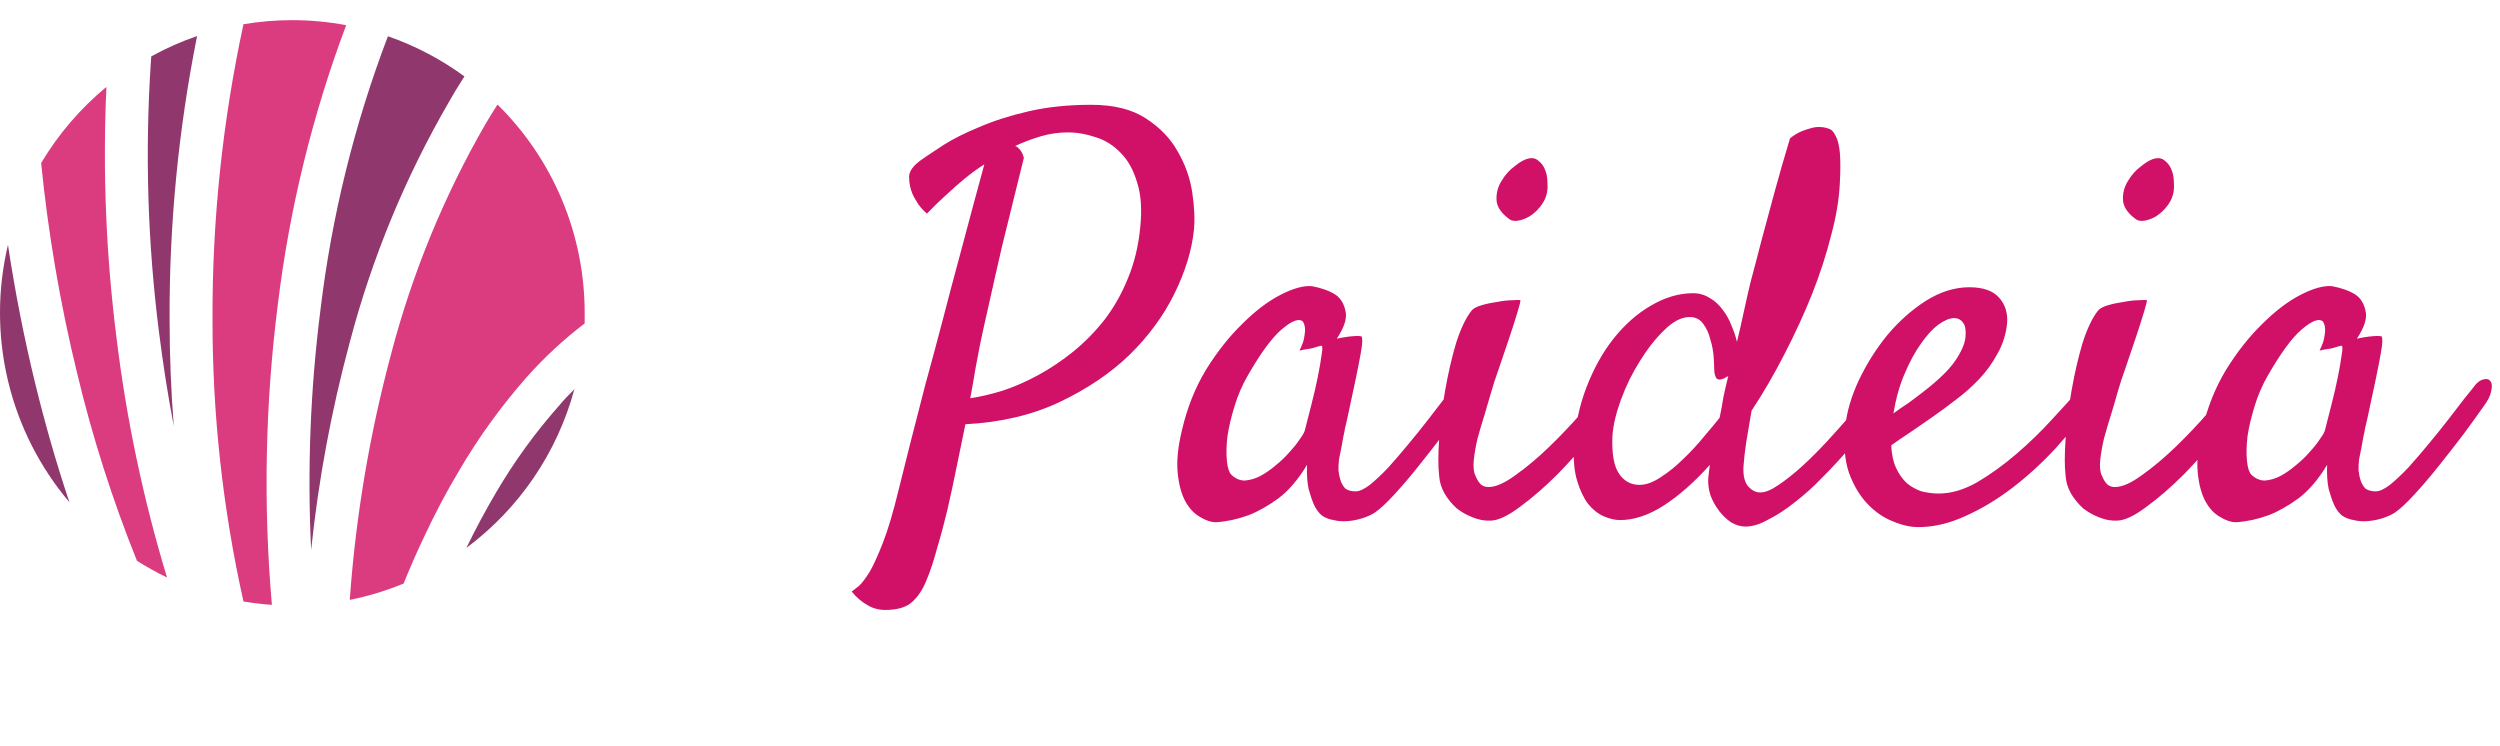 <svg width="248" height="74" viewBox="0 0 248 74" fill="none" xmlns="http://www.w3.org/2000/svg">
<g filter="url(#filter0_d_513_1112)">
<path d="M82.487 56.681C82.63 56.573 82.863 56.394 83.186 56.144C83.472 55.893 83.83 55.427 84.26 54.747C84.654 54.067 85.101 53.082 85.603 51.793C86.104 50.504 86.623 48.749 87.16 46.529C87.447 45.348 87.823 43.844 88.288 42.018C88.754 40.191 89.255 38.24 89.792 36.163C90.365 34.086 90.938 31.956 91.511 29.771C92.084 27.551 92.639 25.457 93.176 23.487C93.713 21.482 94.196 19.674 94.626 18.062C95.056 16.451 95.396 15.198 95.647 14.303C94.966 14.732 94.304 15.216 93.659 15.753C93.086 16.218 92.478 16.756 91.833 17.364C91.189 17.937 90.562 18.546 89.953 19.19C89.488 18.797 89.13 18.367 88.879 17.901C88.736 17.686 88.61 17.454 88.503 17.203C88.288 16.666 88.181 16.111 88.181 15.538C88.181 14.965 88.628 14.374 89.523 13.766C89.989 13.443 90.687 12.978 91.618 12.369C92.585 11.76 93.767 11.17 95.163 10.597C96.56 9.988 98.189 9.469 100.051 9.039C101.913 8.609 103.972 8.395 106.228 8.395C108.483 8.395 110.292 8.842 111.652 9.737C113.049 10.633 114.105 11.725 114.821 13.014C115.573 14.303 116.057 15.663 116.271 17.096C116.486 18.528 116.54 19.781 116.433 20.855C116.218 22.861 115.573 24.955 114.499 27.14C113.425 29.324 111.939 31.347 110.041 33.209C108.143 35.035 105.834 36.593 103.112 37.882C100.391 39.171 97.276 39.905 93.767 40.084C93.48 41.445 93.194 42.841 92.907 44.273C92.621 45.706 92.316 47.12 91.994 48.517C91.672 49.877 91.332 51.148 90.974 52.33C90.651 53.547 90.311 54.586 89.953 55.445C89.595 56.376 89.13 57.11 88.557 57.648C87.984 58.22 87.071 58.507 85.817 58.507C85.173 58.507 84.582 58.346 84.045 58.023C83.472 57.701 82.953 57.254 82.487 56.681ZM95.217 32.188C95.109 32.761 94.966 33.513 94.787 34.444C94.644 35.34 94.465 36.36 94.25 37.506C95.217 37.363 96.291 37.112 97.473 36.754C98.654 36.36 99.836 35.841 101.018 35.196C102.199 34.552 103.345 33.782 104.455 32.887C105.601 31.956 106.639 30.899 107.57 29.718C108.501 28.5 109.271 27.14 109.88 25.636C110.524 24.096 110.936 22.395 111.115 20.533C111.294 18.743 111.187 17.257 110.793 16.075C110.435 14.858 109.898 13.891 109.182 13.175C108.465 12.423 107.642 11.904 106.711 11.617C105.78 11.295 104.849 11.134 103.918 11.134C103.023 11.134 102.146 11.259 101.286 11.51C100.427 11.76 99.567 12.083 98.708 12.477C98.815 12.512 98.941 12.602 99.084 12.745C99.299 12.96 99.46 13.264 99.567 13.658C98.708 17.131 97.992 20.032 97.419 22.359C96.882 24.687 96.452 26.585 96.13 28.053C95.736 29.771 95.432 31.15 95.217 32.188ZM143.181 38.312C142.679 39.028 142.035 39.923 141.247 40.997C140.459 42.035 139.636 43.092 138.776 44.166C137.953 45.204 137.129 46.171 136.306 47.066C135.518 47.926 134.855 48.535 134.318 48.893C133.96 49.107 133.549 49.286 133.083 49.43C132.618 49.573 132.134 49.662 131.633 49.698C131.167 49.734 130.72 49.698 130.29 49.591C129.86 49.519 129.484 49.376 129.162 49.161C128.84 48.91 128.571 48.552 128.356 48.087C128.177 47.693 127.998 47.174 127.819 46.529C127.676 45.885 127.622 45.079 127.658 44.112C126.799 45.545 125.85 46.655 124.812 47.442C123.773 48.194 122.788 48.749 121.857 49.107C120.783 49.501 119.709 49.734 118.635 49.806C118.133 49.806 117.596 49.627 117.023 49.269C116.451 48.946 115.967 48.427 115.573 47.711C115.179 46.959 114.929 46.01 114.821 44.864C114.714 43.683 114.857 42.286 115.251 40.675C115.752 38.491 116.54 36.503 117.614 34.713C118.724 32.922 119.924 31.401 121.213 30.148C122.502 28.858 123.773 27.892 125.026 27.247C126.28 26.602 127.318 26.316 128.142 26.388C129.108 26.567 129.896 26.853 130.505 27.247C131.006 27.605 131.328 28.142 131.472 28.858C131.651 29.539 131.364 30.452 130.612 31.598C131.114 31.49 131.525 31.419 131.848 31.383C132.206 31.347 132.474 31.329 132.653 31.329C132.868 31.329 133.011 31.347 133.083 31.383C133.119 31.454 133.137 31.616 133.137 31.866C133.137 32.081 133.083 32.493 132.976 33.102C132.868 33.71 132.707 34.534 132.492 35.572C132.277 36.611 131.991 37.953 131.633 39.601C131.561 39.923 131.49 40.227 131.418 40.514C131.382 40.764 131.328 41.033 131.257 41.319C131.221 41.57 131.167 41.874 131.096 42.232C131.024 42.59 130.935 43.038 130.827 43.575C130.791 43.898 130.773 44.255 130.773 44.649C130.809 45.008 130.881 45.348 130.988 45.67C131.096 45.992 131.257 46.261 131.472 46.476C131.722 46.655 132.062 46.744 132.492 46.744C132.85 46.744 133.316 46.529 133.889 46.1C134.462 45.634 135.07 45.061 135.715 44.381C136.359 43.665 137.022 42.895 137.702 42.071C138.418 41.212 139.081 40.388 139.689 39.601C140.298 38.813 140.835 38.115 141.301 37.506C141.802 36.897 142.16 36.45 142.375 36.163C142.661 35.841 142.948 35.662 143.234 35.626C143.521 35.554 143.736 35.626 143.879 35.841C144.022 36.056 144.04 36.378 143.933 36.808C143.861 37.237 143.61 37.739 143.181 38.312ZM127.443 40.675C127.622 39.959 127.837 39.117 128.088 38.15C128.339 37.184 128.553 36.253 128.732 35.357C128.911 34.462 129.037 33.728 129.108 33.155C129.216 32.547 129.198 32.26 129.055 32.296C128.876 32.332 128.679 32.385 128.464 32.457C128.285 32.529 128.052 32.582 127.766 32.618C127.479 32.654 127.193 32.708 126.906 32.779C127.193 32.206 127.354 31.741 127.39 31.383C127.461 30.989 127.479 30.685 127.443 30.47C127.408 30.219 127.336 30.022 127.229 29.879C126.835 29.557 126.136 29.825 125.134 30.685C124.167 31.508 123.039 33.048 121.75 35.304C121.213 36.235 120.783 37.237 120.461 38.312C120.139 39.35 119.906 40.335 119.763 41.266C119.655 42.197 119.637 43.02 119.709 43.736C119.781 44.417 119.924 44.864 120.139 45.079C120.533 45.473 120.98 45.67 121.481 45.67C121.983 45.634 122.484 45.491 122.985 45.24C123.522 44.954 124.042 44.596 124.543 44.166C125.08 43.736 125.546 43.289 125.939 42.823C126.369 42.358 126.709 41.928 126.96 41.534C127.246 41.14 127.408 40.854 127.443 40.675ZM151.398 17.364C151.291 17.758 151.076 18.152 150.754 18.546C150.467 18.904 150.127 19.208 149.733 19.459C149.375 19.674 148.999 19.817 148.605 19.889C148.212 19.96 147.889 19.889 147.639 19.674C146.887 19.101 146.493 18.492 146.457 17.848C146.421 17.167 146.582 16.541 146.94 15.968C147.299 15.359 147.746 14.858 148.283 14.464C148.82 14.034 149.286 13.784 149.68 13.712C150.074 13.64 150.396 13.73 150.646 13.98C150.933 14.195 151.148 14.5 151.291 14.894C151.434 15.252 151.506 15.663 151.506 16.129C151.542 16.594 151.506 17.006 151.398 17.364ZM143.986 28.805C144.165 28.59 144.506 28.411 145.007 28.268C145.508 28.124 146.027 28.017 146.564 27.945C147.102 27.838 147.585 27.784 148.015 27.784C148.48 27.748 148.749 27.748 148.82 27.784C148.856 27.82 148.767 28.196 148.552 28.912C148.337 29.628 148.068 30.47 147.746 31.436C147.424 32.403 147.084 33.406 146.726 34.444C146.368 35.447 146.099 36.27 145.92 36.915C145.741 37.56 145.526 38.294 145.275 39.117C145.025 39.905 144.792 40.693 144.577 41.48C144.398 42.232 144.273 42.949 144.201 43.629C144.13 44.309 144.183 44.828 144.362 45.187C144.541 45.616 144.738 45.921 144.953 46.1C145.168 46.243 145.401 46.315 145.651 46.315C146.368 46.315 147.263 45.921 148.337 45.133C149.447 44.345 150.557 43.414 151.667 42.34C152.813 41.23 153.869 40.12 154.836 39.01C155.803 37.864 156.519 36.951 156.984 36.27C157.271 35.912 157.557 35.68 157.844 35.572C158.166 35.465 158.417 35.483 158.596 35.626C158.811 35.769 158.918 36.002 158.918 36.324C158.954 36.647 158.846 37.023 158.596 37.452C158.023 38.455 157.181 39.654 156.071 41.051C154.961 42.411 153.78 43.736 152.526 45.025C151.273 46.279 150.038 47.353 148.82 48.248C147.639 49.143 146.672 49.609 145.92 49.645C145.311 49.68 144.702 49.573 144.094 49.322C143.521 49.107 142.984 48.803 142.482 48.409C142.017 47.98 141.623 47.496 141.301 46.959C140.979 46.386 140.799 45.795 140.764 45.187C140.656 44.291 140.656 43.074 140.764 41.534C140.871 39.959 141.068 38.365 141.354 36.754C141.641 35.107 141.999 33.549 142.429 32.081C142.894 30.613 143.413 29.521 143.986 28.805ZM171.755 38.741C171.576 39.851 171.397 40.908 171.218 41.91C171.075 42.913 170.985 43.718 170.949 44.327C170.913 45.222 171.075 45.867 171.433 46.261C171.791 46.655 172.185 46.852 172.614 46.852C173.116 46.852 173.724 46.601 174.44 46.1C175.192 45.598 175.98 44.972 176.804 44.22C177.627 43.468 178.451 42.644 179.274 41.749C180.098 40.854 180.85 40.012 181.53 39.225C182.246 38.401 182.837 37.685 183.303 37.076C183.804 36.467 184.144 36.074 184.323 35.895C184.538 35.68 184.753 35.554 184.968 35.519C185.218 35.483 185.415 35.519 185.559 35.626C185.702 35.733 185.773 35.93 185.773 36.217C185.773 36.503 185.63 36.861 185.344 37.291C184.914 37.971 184.359 38.777 183.679 39.708C182.998 40.603 182.246 41.534 181.423 42.501C180.599 43.468 179.722 44.417 178.791 45.348C177.896 46.279 176.983 47.102 176.052 47.818C175.157 48.535 174.279 49.107 173.42 49.537C172.596 50.003 171.844 50.235 171.164 50.235C170.663 50.235 170.179 50.092 169.714 49.806C169.284 49.519 168.89 49.143 168.532 48.678C168.174 48.212 167.888 47.693 167.673 47.12C167.494 46.547 167.422 45.974 167.458 45.401C167.494 45.151 167.548 44.721 167.619 44.112C166.115 45.795 164.593 47.138 163.054 48.141C161.55 49.107 160.1 49.591 158.703 49.591C158.202 49.591 157.665 49.465 157.092 49.215C156.519 48.964 156 48.552 155.534 47.98C155.104 47.407 154.746 46.655 154.46 45.724C154.174 44.793 154.066 43.665 154.138 42.34C154.245 40.263 154.657 38.294 155.373 36.432C156.089 34.57 156.984 32.958 158.059 31.598C159.169 30.201 160.404 29.109 161.765 28.321C163.161 27.498 164.558 27.086 165.954 27.086C166.563 27.086 167.118 27.247 167.619 27.569C168.12 27.856 168.55 28.25 168.908 28.751C169.266 29.216 169.553 29.736 169.768 30.309C170.018 30.881 170.197 31.419 170.305 31.92C170.555 30.881 170.788 29.861 171.003 28.858C171.218 27.856 171.433 26.907 171.647 26.012C172.006 24.687 172.382 23.255 172.775 21.715C173.133 20.39 173.545 18.868 174.011 17.149C174.476 15.431 174.995 13.622 175.568 11.725C175.926 11.438 176.267 11.223 176.589 11.08C176.911 10.937 177.215 10.829 177.502 10.758C177.824 10.65 178.129 10.597 178.415 10.597C178.773 10.597 179.095 10.65 179.382 10.758C179.668 10.829 179.901 11.062 180.08 11.456C180.295 11.814 180.438 12.369 180.51 13.121C180.581 13.873 180.581 14.894 180.51 16.183C180.438 17.758 180.152 19.477 179.65 21.339C179.185 23.201 178.558 25.134 177.771 27.14C176.983 29.109 176.07 31.096 175.031 33.102C174.029 35.071 172.937 36.951 171.755 38.741ZM168.586 39.44C168.729 38.759 168.854 38.079 168.962 37.398C169.105 36.718 169.266 36.02 169.445 35.304C169.374 35.34 169.302 35.375 169.23 35.411C169.195 35.447 169.141 35.483 169.069 35.519C168.675 35.698 168.407 35.698 168.264 35.519C168.12 35.304 168.049 34.981 168.049 34.552C168.049 34.337 168.031 33.961 167.995 33.424C167.959 32.851 167.852 32.278 167.673 31.705C167.53 31.096 167.297 30.577 166.975 30.148C166.652 29.682 166.205 29.449 165.632 29.449C164.808 29.449 163.967 29.879 163.107 30.738C162.248 31.562 161.442 32.582 160.69 33.8C159.938 34.981 159.312 36.253 158.811 37.613C158.309 38.974 158.023 40.191 157.951 41.266C157.88 42.984 158.094 44.22 158.596 44.972C159.097 45.724 159.777 46.1 160.637 46.1C161.281 46.1 161.979 45.849 162.731 45.348C163.519 44.846 164.271 44.238 164.987 43.522C165.739 42.805 166.42 42.071 167.028 41.319C167.673 40.567 168.192 39.941 168.586 39.44ZM205.593 37.828C204.519 39.404 203.301 40.943 201.94 42.447C200.58 43.915 199.13 45.24 197.59 46.422C196.086 47.568 194.528 48.499 192.917 49.215C191.341 49.931 189.802 50.289 188.298 50.289C187.51 50.289 186.651 50.092 185.72 49.698C184.825 49.34 184.001 48.767 183.249 47.98C182.497 47.192 181.888 46.171 181.423 44.918C180.993 43.665 180.868 42.143 181.047 40.352C181.19 38.884 181.638 37.345 182.39 35.733C183.177 34.086 184.126 32.582 185.236 31.222C186.382 29.861 187.653 28.733 189.05 27.838C190.482 26.943 191.914 26.495 193.347 26.495C194.707 26.495 195.692 26.835 196.301 27.516C196.91 28.196 197.178 29.037 197.106 30.04C196.999 31.15 196.677 32.171 196.14 33.102C195.638 34.033 195.03 34.874 194.313 35.626C193.597 36.378 192.827 37.058 192.004 37.667C191.216 38.276 190.464 38.831 189.748 39.332C188.96 39.869 188.208 40.388 187.492 40.89C186.776 41.355 186.149 41.785 185.612 42.179C185.648 43.074 185.809 43.826 186.096 44.435C186.382 45.043 186.74 45.545 187.17 45.938C187.6 46.297 188.083 46.565 188.62 46.744C189.193 46.887 189.766 46.959 190.339 46.959C191.556 46.959 192.827 46.583 194.152 45.831C195.477 45.043 196.766 44.112 198.02 43.038C199.309 41.928 200.49 40.782 201.564 39.601C202.674 38.419 203.588 37.398 204.304 36.539C204.554 36.253 204.805 36.092 205.056 36.056C205.342 35.984 205.557 36.02 205.7 36.163C205.879 36.27 205.969 36.485 205.969 36.808C205.969 37.094 205.843 37.434 205.593 37.828ZM191.843 29.557C191.413 29.557 190.894 29.771 190.285 30.201C189.712 30.631 189.139 31.258 188.566 32.081C187.993 32.869 187.456 33.853 186.955 35.035C186.454 36.181 186.078 37.506 185.827 39.01C186.257 38.688 186.722 38.365 187.224 38.043C187.725 37.685 188.226 37.309 188.728 36.915C190.267 35.733 191.341 34.695 191.95 33.8C192.559 32.905 192.899 32.135 192.971 31.49C193.042 30.81 192.971 30.326 192.756 30.04C192.541 29.718 192.237 29.557 191.843 29.557ZM213.542 17.364C213.435 17.758 213.22 18.152 212.897 18.546C212.611 18.904 212.271 19.208 211.877 19.459C211.519 19.674 211.143 19.817 210.749 19.889C210.355 19.96 210.033 19.889 209.782 19.674C209.03 19.101 208.636 18.492 208.601 17.848C208.565 17.167 208.726 16.541 209.084 15.968C209.442 15.359 209.89 14.858 210.427 14.464C210.964 14.034 211.429 13.784 211.823 13.712C212.217 13.64 212.539 13.73 212.79 13.98C213.076 14.195 213.291 14.5 213.435 14.894C213.578 15.252 213.649 15.663 213.649 16.129C213.685 16.594 213.649 17.006 213.542 17.364ZM206.13 28.805C206.309 28.59 206.649 28.411 207.15 28.268C207.652 28.124 208.171 28.017 208.708 27.945C209.245 27.838 209.729 27.784 210.158 27.784C210.624 27.748 210.892 27.748 210.964 27.784C211 27.82 210.91 28.196 210.695 28.912C210.48 29.628 210.212 30.47 209.89 31.436C209.567 32.403 209.227 33.406 208.869 34.444C208.511 35.447 208.243 36.27 208.063 36.915C207.884 37.56 207.67 38.294 207.419 39.117C207.168 39.905 206.936 40.693 206.721 41.48C206.542 42.232 206.416 42.949 206.345 43.629C206.273 44.309 206.327 44.828 206.506 45.187C206.685 45.616 206.882 45.921 207.097 46.1C207.312 46.243 207.544 46.315 207.795 46.315C208.511 46.315 209.406 45.921 210.48 45.133C211.59 44.345 212.701 43.414 213.811 42.34C214.956 41.23 216.013 40.12 216.979 39.01C217.946 37.864 218.662 36.951 219.128 36.27C219.414 35.912 219.701 35.68 219.987 35.572C220.31 35.465 220.56 35.483 220.739 35.626C220.954 35.769 221.062 36.002 221.062 36.324C221.097 36.647 220.99 37.023 220.739 37.452C220.166 38.455 219.325 39.654 218.215 41.051C217.105 42.411 215.923 43.736 214.67 45.025C213.417 46.279 212.181 47.353 210.964 48.248C209.782 49.143 208.815 49.609 208.063 49.645C207.455 49.68 206.846 49.573 206.237 49.322C205.664 49.107 205.127 48.803 204.626 48.409C204.16 47.98 203.767 47.496 203.444 46.959C203.122 46.386 202.943 45.795 202.907 45.187C202.8 44.291 202.8 43.074 202.907 41.534C203.015 39.959 203.212 38.365 203.498 36.754C203.785 35.107 204.143 33.549 204.572 32.081C205.038 30.613 205.557 29.521 206.13 28.805ZM244.372 38.312C243.871 39.028 243.226 39.923 242.438 40.997C241.651 42.035 240.827 43.092 239.968 44.166C239.144 45.204 238.321 46.171 237.497 47.066C236.709 47.926 236.047 48.535 235.51 48.893C235.152 49.107 234.74 49.286 234.274 49.43C233.809 49.573 233.326 49.662 232.824 49.698C232.359 49.734 231.911 49.698 231.481 49.591C231.052 49.519 230.676 49.376 230.354 49.161C230.031 48.91 229.763 48.552 229.548 48.087C229.369 47.693 229.19 47.174 229.011 46.529C228.868 45.885 228.814 45.079 228.85 44.112C227.99 45.545 227.041 46.655 226.003 47.442C224.965 48.194 223.98 48.749 223.049 49.107C221.975 49.501 220.9 49.734 219.826 49.806C219.325 49.806 218.788 49.627 218.215 49.269C217.642 48.946 217.159 48.427 216.765 47.711C216.371 46.959 216.12 46.01 216.013 44.864C215.905 43.683 216.049 42.286 216.442 40.675C216.944 38.491 217.731 36.503 218.806 34.713C219.916 32.922 221.115 31.401 222.404 30.148C223.693 28.858 224.965 27.892 226.218 27.247C227.471 26.602 228.509 26.316 229.333 26.388C230.3 26.567 231.088 26.853 231.696 27.247C232.198 27.605 232.52 28.142 232.663 28.858C232.842 29.539 232.556 30.452 231.804 31.598C232.305 31.49 232.717 31.419 233.039 31.383C233.397 31.347 233.666 31.329 233.845 31.329C234.06 31.329 234.203 31.347 234.274 31.383C234.31 31.454 234.328 31.616 234.328 31.866C234.328 32.081 234.274 32.493 234.167 33.102C234.06 33.71 233.898 34.534 233.684 35.572C233.469 36.611 233.182 37.953 232.824 39.601C232.753 39.923 232.681 40.227 232.609 40.514C232.574 40.764 232.52 41.033 232.448 41.319C232.412 41.57 232.359 41.874 232.287 42.232C232.215 42.59 232.126 43.038 232.019 43.575C231.983 43.898 231.965 44.255 231.965 44.649C232.001 45.008 232.072 45.348 232.18 45.67C232.287 45.992 232.448 46.261 232.663 46.476C232.914 46.655 233.254 46.744 233.684 46.744C234.042 46.744 234.507 46.529 235.08 46.1C235.653 45.634 236.262 45.061 236.906 44.381C237.551 43.665 238.213 42.895 238.894 42.071C239.61 41.212 240.272 40.388 240.881 39.601C241.49 38.813 242.027 38.115 242.492 37.506C242.993 36.897 243.352 36.45 243.566 36.163C243.853 35.841 244.139 35.662 244.426 35.626C244.712 35.554 244.927 35.626 245.07 35.841C245.214 36.056 245.231 36.378 245.124 36.808C245.052 37.237 244.802 37.739 244.372 38.312ZM228.635 40.675C228.814 39.959 229.029 39.117 229.279 38.15C229.53 37.184 229.745 36.253 229.924 35.357C230.103 34.462 230.228 33.728 230.3 33.155C230.407 32.547 230.389 32.26 230.246 32.296C230.067 32.332 229.87 32.385 229.655 32.457C229.476 32.529 229.243 32.582 228.957 32.618C228.671 32.654 228.384 32.708 228.098 32.779C228.384 32.206 228.545 31.741 228.581 31.383C228.653 30.989 228.671 30.685 228.635 30.47C228.599 30.219 228.527 30.022 228.42 29.879C228.026 29.557 227.328 29.825 226.325 30.685C225.358 31.508 224.23 33.048 222.941 35.304C222.404 36.235 221.975 37.237 221.652 38.312C221.33 39.35 221.097 40.335 220.954 41.266C220.847 42.197 220.829 43.02 220.9 43.736C220.972 44.417 221.115 44.864 221.33 45.079C221.724 45.473 222.172 45.67 222.673 45.67C223.174 45.634 223.675 45.491 224.177 45.24C224.714 44.954 225.233 44.596 225.734 44.166C226.271 43.736 226.737 43.289 227.131 42.823C227.561 42.358 227.901 41.928 228.151 41.534C228.438 41.14 228.599 40.854 228.635 40.675Z" fill="#D11067"/>
</g>
<g clip-path="url(#clip0_513_1112)">
<ellipse cx="29.075" cy="31.178" rx="29.075" ry="29.178" fill="white"/>
<path fill-rule="evenodd" clip-rule="evenodd" d="M15.006 5.594C16.46 4.79 17.98 4.115 19.551 3.577C17.703 12.825 16.789 22.235 16.823 31.667C16.823 35.191 16.963 38.728 17.237 42.258C16.651 39.194 16.173 36.117 15.784 33.033C14.651 24.168 14.374 15.215 14.956 6.296L15.006 5.594ZM6.886 49.823C3.94 46.345 1.853 42.22 0.795 37.784C-0.264 33.347 -0.265 28.724 0.792 24.287C1.483 28.896 2.381 33.472 3.482 38C4.457 41.984 5.579 45.935 6.886 49.823Z" fill="#90386D"/>
<path fill-rule="evenodd" clip-rule="evenodd" d="M16.568 57.287C15.542 56.793 14.546 56.239 13.585 55.627C11.148 49.571 9.162 43.342 7.644 36.992C5.972 30.144 4.782 23.188 4.081 16.173C5.791 13.302 7.981 10.747 10.557 8.621C10.177 16.933 10.512 25.264 11.558 33.519C12.539 41.572 14.215 49.524 16.568 57.287Z" fill="#DA3C7F"/>
<path fill-rule="evenodd" clip-rule="evenodd" d="M56.98 38.607C55.276 44.912 51.502 50.458 46.265 54.35C47.17 52.486 48.15 50.658 49.204 48.866C51.002 45.797 53.094 42.911 55.45 40.248C55.935 39.667 56.445 39.137 56.98 38.607Z" fill="#90386D"/>
<path fill-rule="evenodd" clip-rule="evenodd" d="M49.35 10.37C52.09 13.066 54.267 16.282 55.752 19.831C57.237 23.379 58.001 27.188 58 31.035V32.082C55.921 33.666 54 35.447 52.263 37.4C49.727 40.27 47.477 43.381 45.545 46.689C44.27 48.809 43.104 51.043 42.014 53.373C41.317 54.842 40.658 56.346 40.038 57.887C38.313 58.599 36.525 59.142 34.696 59.508C35.285 51.261 36.66 43.088 38.801 35.102C40.892 27.111 44.044 19.437 48.171 12.285C48.56 11.627 48.955 10.989 49.35 10.37Z" fill="#DA3C7F"/>
<path fill-rule="evenodd" clip-rule="evenodd" d="M38.482 3.596C41.196 4.539 43.755 5.882 46.074 7.58C45.991 7.72 45.902 7.854 45.813 7.988C45.367 8.684 44.933 9.393 44.538 10.108C40.199 17.585 36.886 25.614 34.69 33.978C32.871 40.724 31.592 47.605 30.865 54.554C30.475 46.601 30.785 38.628 31.79 30.729C32.905 21.445 35.153 12.332 38.482 3.596Z" fill="#90386D"/>
<path fill-rule="evenodd" clip-rule="evenodd" d="M26.971 60C26.107 50.065 26.306 40.066 27.564 30.173C28.717 20.711 30.991 11.421 34.339 2.498C32.574 2.167 30.781 2 28.985 2C27.366 2.001 25.75 2.135 24.153 2.402C22.079 12.007 21.049 21.808 21.081 31.635C21.067 41.065 22.097 50.466 24.153 59.668C25.078 59.821 26.021 59.936 26.971 60Z" fill="#DA3C7F"/>
</g>
<defs>
<filter id="filter0_d_513_1112" x="82.487" y="8.395" width="164.798" height="52.112" filterUnits="userSpaceOnUse" color-interpolation-filters="sRGB">
<feFlood flood-opacity="0" result="BackgroundImageFix"/>
<feColorMatrix in="SourceAlpha" type="matrix" values="0 0 0 0 0 0 0 0 0 0 0 0 0 0 0 0 0 0 127 0" result="hardAlpha"/>
<feOffset dx="2" dy="2"/>
<feColorMatrix type="matrix" values="0 0 0 0 1 0 0 0 0 1 0 0 0 0 1 0 0 0 1 0"/>
<feBlend mode="normal" in2="BackgroundImageFix" result="effect1_dropShadow_513_1112"/>
<feBlend mode="normal" in="SourceGraphic" in2="effect1_dropShadow_513_1112" result="shape"/>
</filter>
<clipPath id="clip0_513_1112">
<rect width="58" height="58" fill="white" transform="translate(0 2)"/>
</clipPath>
</defs>
</svg>
